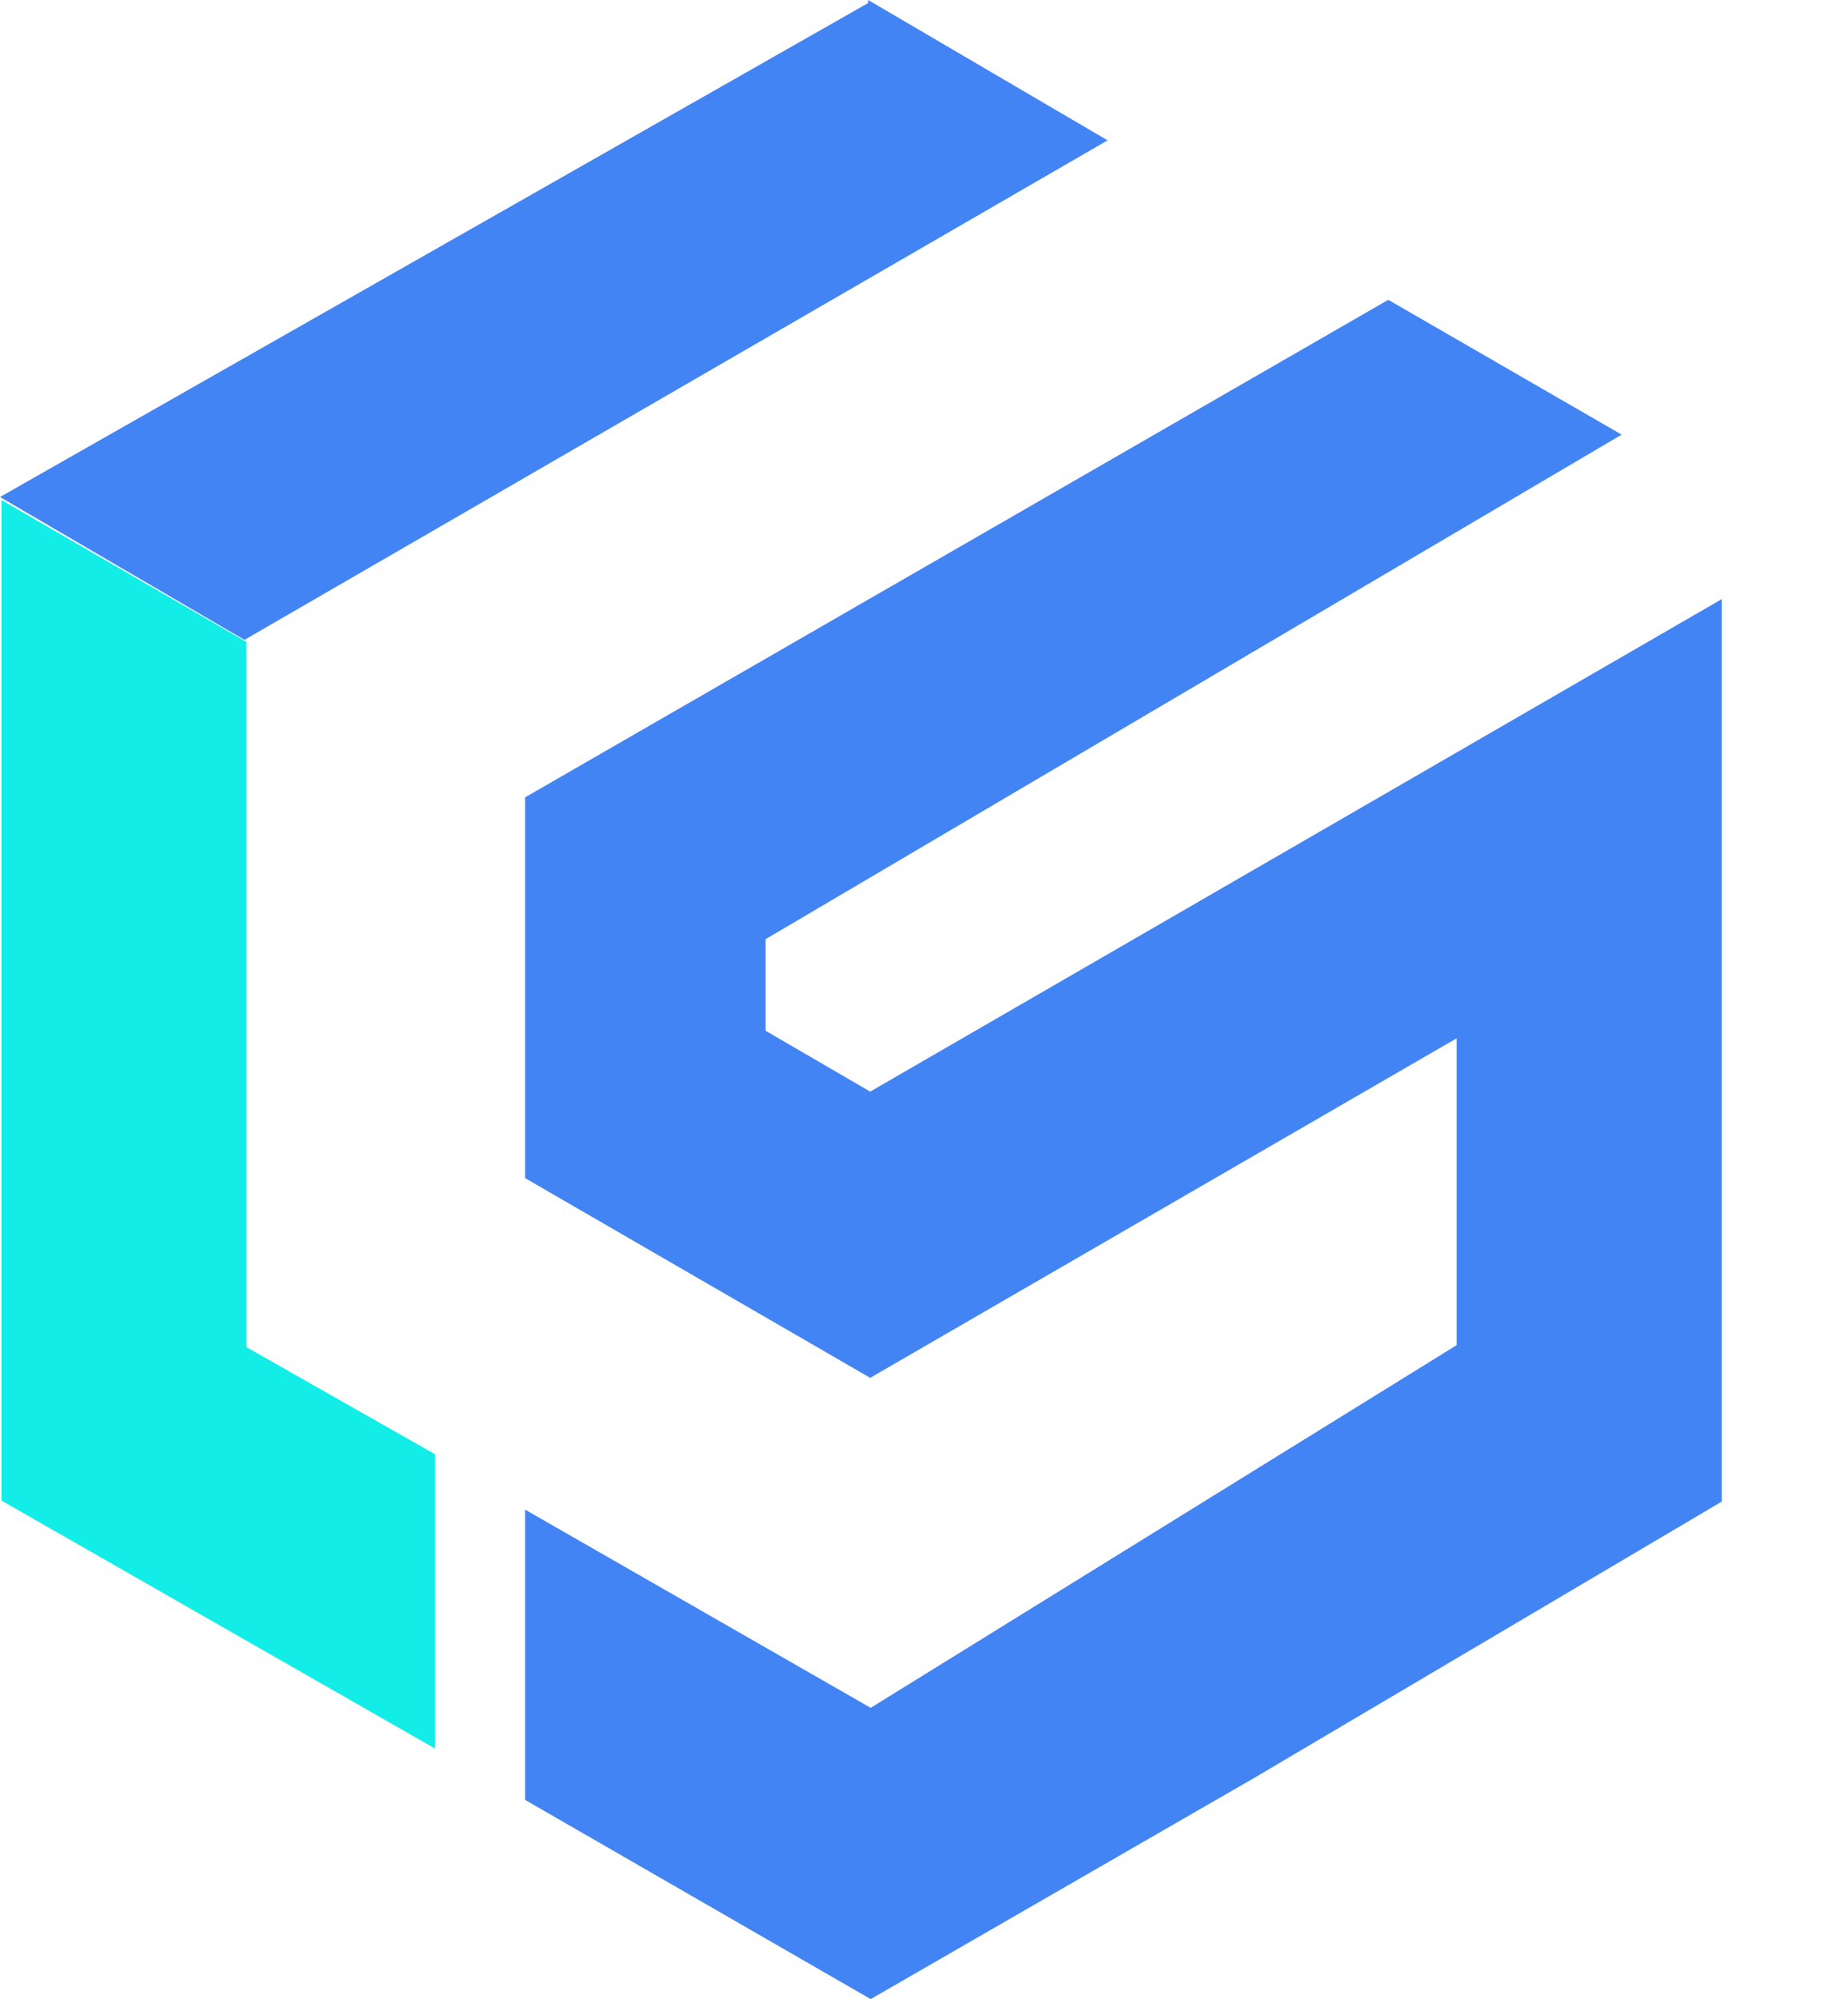 <svg width="36.74" height="39.74" xmlns="http://www.w3.org/2000/svg" data-name="图层 1">

 <g>
  <title>Layer 1</title>
  <g id="svg_1" isolation="isolate" class="cls-1"/>
  <polygon id="svg_8" fill-rule="evenodd" fill="#4384f5" points="10.44 15.85 27.6 5.96 32.24 8.64 15.22 18.67 15.22 20.49 17.3 21.7 34.23 11.91 34.23 21.18 34.23 29.85 24.94 35.34 17.31 39.74 10.44 35.78 10.44 30.01 17.31 33.95 28.96 26.74 28.96 20.64 17.3 27.39 10.44 23.42 10.44 15.85" class="cls-5"/>
  <polygon id="svg_9" fill="#12ede8" points="8.65 28.91 4.9 26.78 4.9 12.76 0.03 9.94 0.03 29.83 8.65 34.76 8.65 28.91" class="cls-6"/>
  <polygon id="svg_10" fill-rule="evenodd" fill="#4384f5" points="17.26 0 22.02 2.79 4.86 12.72 0 9.88 8.63 4.97 17.26 0.06 17.26 0" class="cls-5"/>
 </g>
</svg>